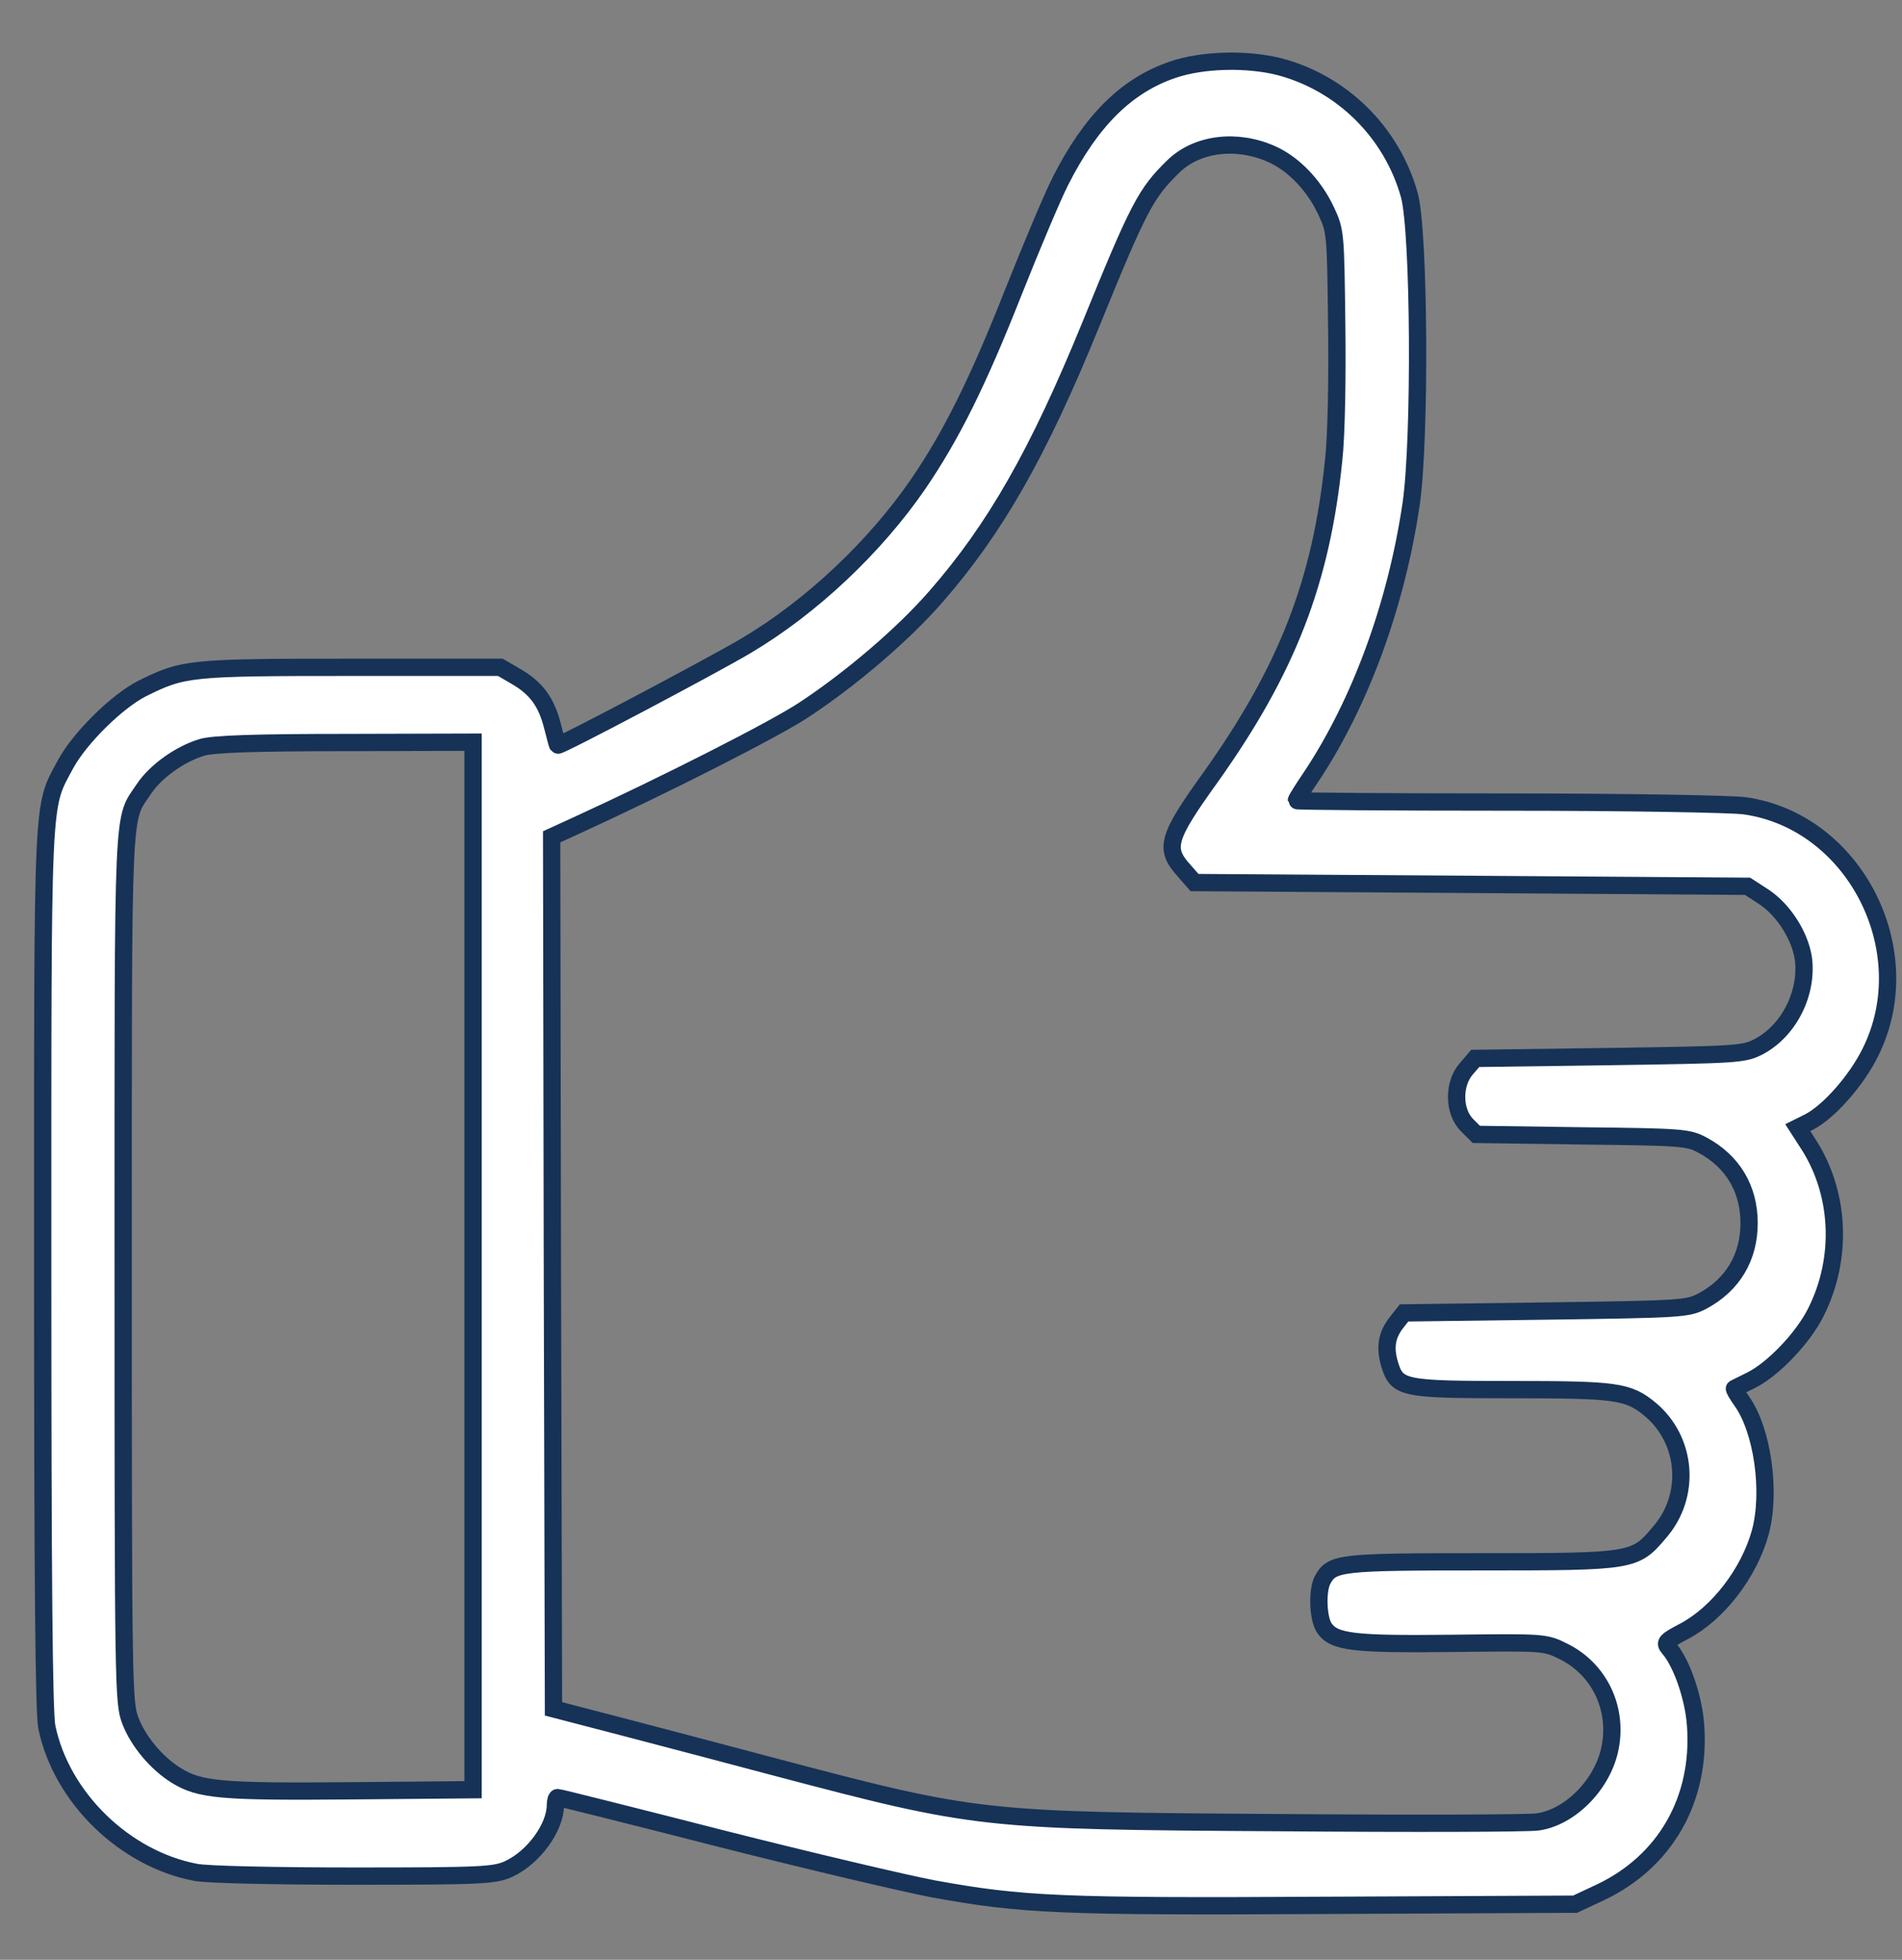 <svg width="33" height="34" viewBox="0 0 33 34" fill="none" xmlns="http://www.w3.org/2000/svg">
<rect x="0" y="0" width="33" height="34" fill="#808080" stroke="none"/>
<path d="M20.349 1.209C19.544 1.481 18.927 2.098 18.401 3.137C18.265 3.403 17.901 4.267 17.589 5.052C16.966 6.63 16.512 7.546 15.927 8.403C15.181 9.487 14.077 10.532 12.947 11.201C12.369 11.545 9.694 12.96 9.675 12.928C9.668 12.915 9.629 12.765 9.584 12.59C9.48 12.181 9.305 11.941 8.961 11.74L8.681 11.577H6.084C3.28 11.577 3.182 11.59 2.462 11.947C2.02 12.175 1.384 12.805 1.137 13.259C0.722 14.038 0.741 13.636 0.741 22.011C0.741 27.302 0.761 29.724 0.813 29.964C1.066 31.185 2.163 32.25 3.397 32.483C3.591 32.522 4.792 32.548 6.156 32.548C8.363 32.548 8.584 32.535 8.824 32.425C9.259 32.224 9.636 31.704 9.636 31.315C9.636 31.243 9.655 31.185 9.675 31.185C9.701 31.185 10.973 31.503 12.519 31.899C14.057 32.289 15.713 32.678 16.193 32.769C17.726 33.048 18.394 33.081 23.011 33.055L27.328 33.035L27.77 32.828C28.893 32.295 29.51 31.217 29.419 29.938C29.386 29.445 29.172 28.835 28.951 28.588C28.873 28.497 28.906 28.465 29.217 28.302C29.808 27.991 30.347 27.289 30.542 26.582C30.73 25.881 30.581 24.809 30.217 24.303C30.139 24.192 30.081 24.095 30.094 24.088C30.107 24.082 30.237 24.017 30.38 23.946C30.763 23.757 31.282 23.212 31.503 22.771C31.983 21.823 31.925 20.674 31.354 19.816L31.191 19.563L31.386 19.466C31.73 19.291 32.217 18.739 32.457 18.245C33.321 16.492 32.178 14.252 30.276 13.98C30.049 13.947 28.205 13.915 26.179 13.915C24.147 13.915 22.491 13.902 22.491 13.889C22.491 13.869 22.614 13.675 22.764 13.454C23.608 12.175 24.225 10.493 24.484 8.74C24.647 7.61 24.627 4.02 24.452 3.384C24.147 2.293 23.283 1.443 22.199 1.157C21.634 1.014 20.861 1.033 20.349 1.209ZM22.056 2.67C22.439 2.838 22.796 3.208 23.004 3.65C23.173 4.007 23.173 4.04 23.192 5.637C23.205 6.546 23.186 7.571 23.14 7.974C22.926 10.097 22.329 11.623 20.998 13.493C20.251 14.531 20.199 14.72 20.537 15.096L20.725 15.311L25.523 15.343L30.321 15.376L30.6 15.557C30.945 15.785 31.23 16.233 31.289 16.629C31.366 17.226 31.042 17.875 30.522 18.154C30.256 18.291 30.178 18.297 27.925 18.33L25.595 18.362L25.439 18.544C25.212 18.804 25.218 19.284 25.452 19.518L25.614 19.68L27.445 19.706C29.185 19.726 29.289 19.732 29.542 19.868C30.061 20.148 30.347 20.622 30.347 21.219C30.347 21.816 30.061 22.29 29.542 22.569C29.282 22.706 29.198 22.712 26.822 22.745L24.361 22.777L24.238 22.933C24.062 23.154 24.023 23.368 24.108 23.66C24.238 24.088 24.322 24.108 26.231 24.108C28.049 24.108 28.25 24.134 28.633 24.452C29.269 24.985 29.347 25.945 28.795 26.582C28.367 27.088 28.347 27.095 25.718 27.095C23.244 27.095 23.108 27.108 22.946 27.413C22.848 27.601 22.868 28.088 22.978 28.244C23.147 28.491 23.485 28.529 25.199 28.51C26.802 28.491 26.809 28.491 27.133 28.653C27.744 28.958 28.068 29.627 27.938 30.308C27.822 30.938 27.257 31.523 26.685 31.607C26.536 31.633 24.504 31.639 22.166 31.62C17.037 31.587 16.953 31.581 13.434 30.652C12.759 30.471 11.616 30.172 10.902 29.984L9.603 29.646L9.584 22.082L9.571 14.518L10.038 14.304C11.525 13.623 13.447 12.649 13.954 12.311C14.771 11.772 15.674 11 16.239 10.35C17.265 9.175 18.011 7.87 18.92 5.643C19.751 3.598 19.881 3.351 20.355 2.89C20.764 2.488 21.452 2.403 22.056 2.67ZM8.208 21.965V31.049L6.084 31.068C3.838 31.087 3.468 31.055 3.059 30.802C2.721 30.594 2.397 30.211 2.26 29.847C2.143 29.542 2.137 29.231 2.137 21.965C2.137 13.739 2.118 14.259 2.501 13.681C2.702 13.382 3.117 13.084 3.5 12.967C3.689 12.908 4.396 12.882 5.987 12.882L8.208 12.876V21.965Z" fill="white" stroke="#163257" stroke-width="0.3"/>
</svg>
